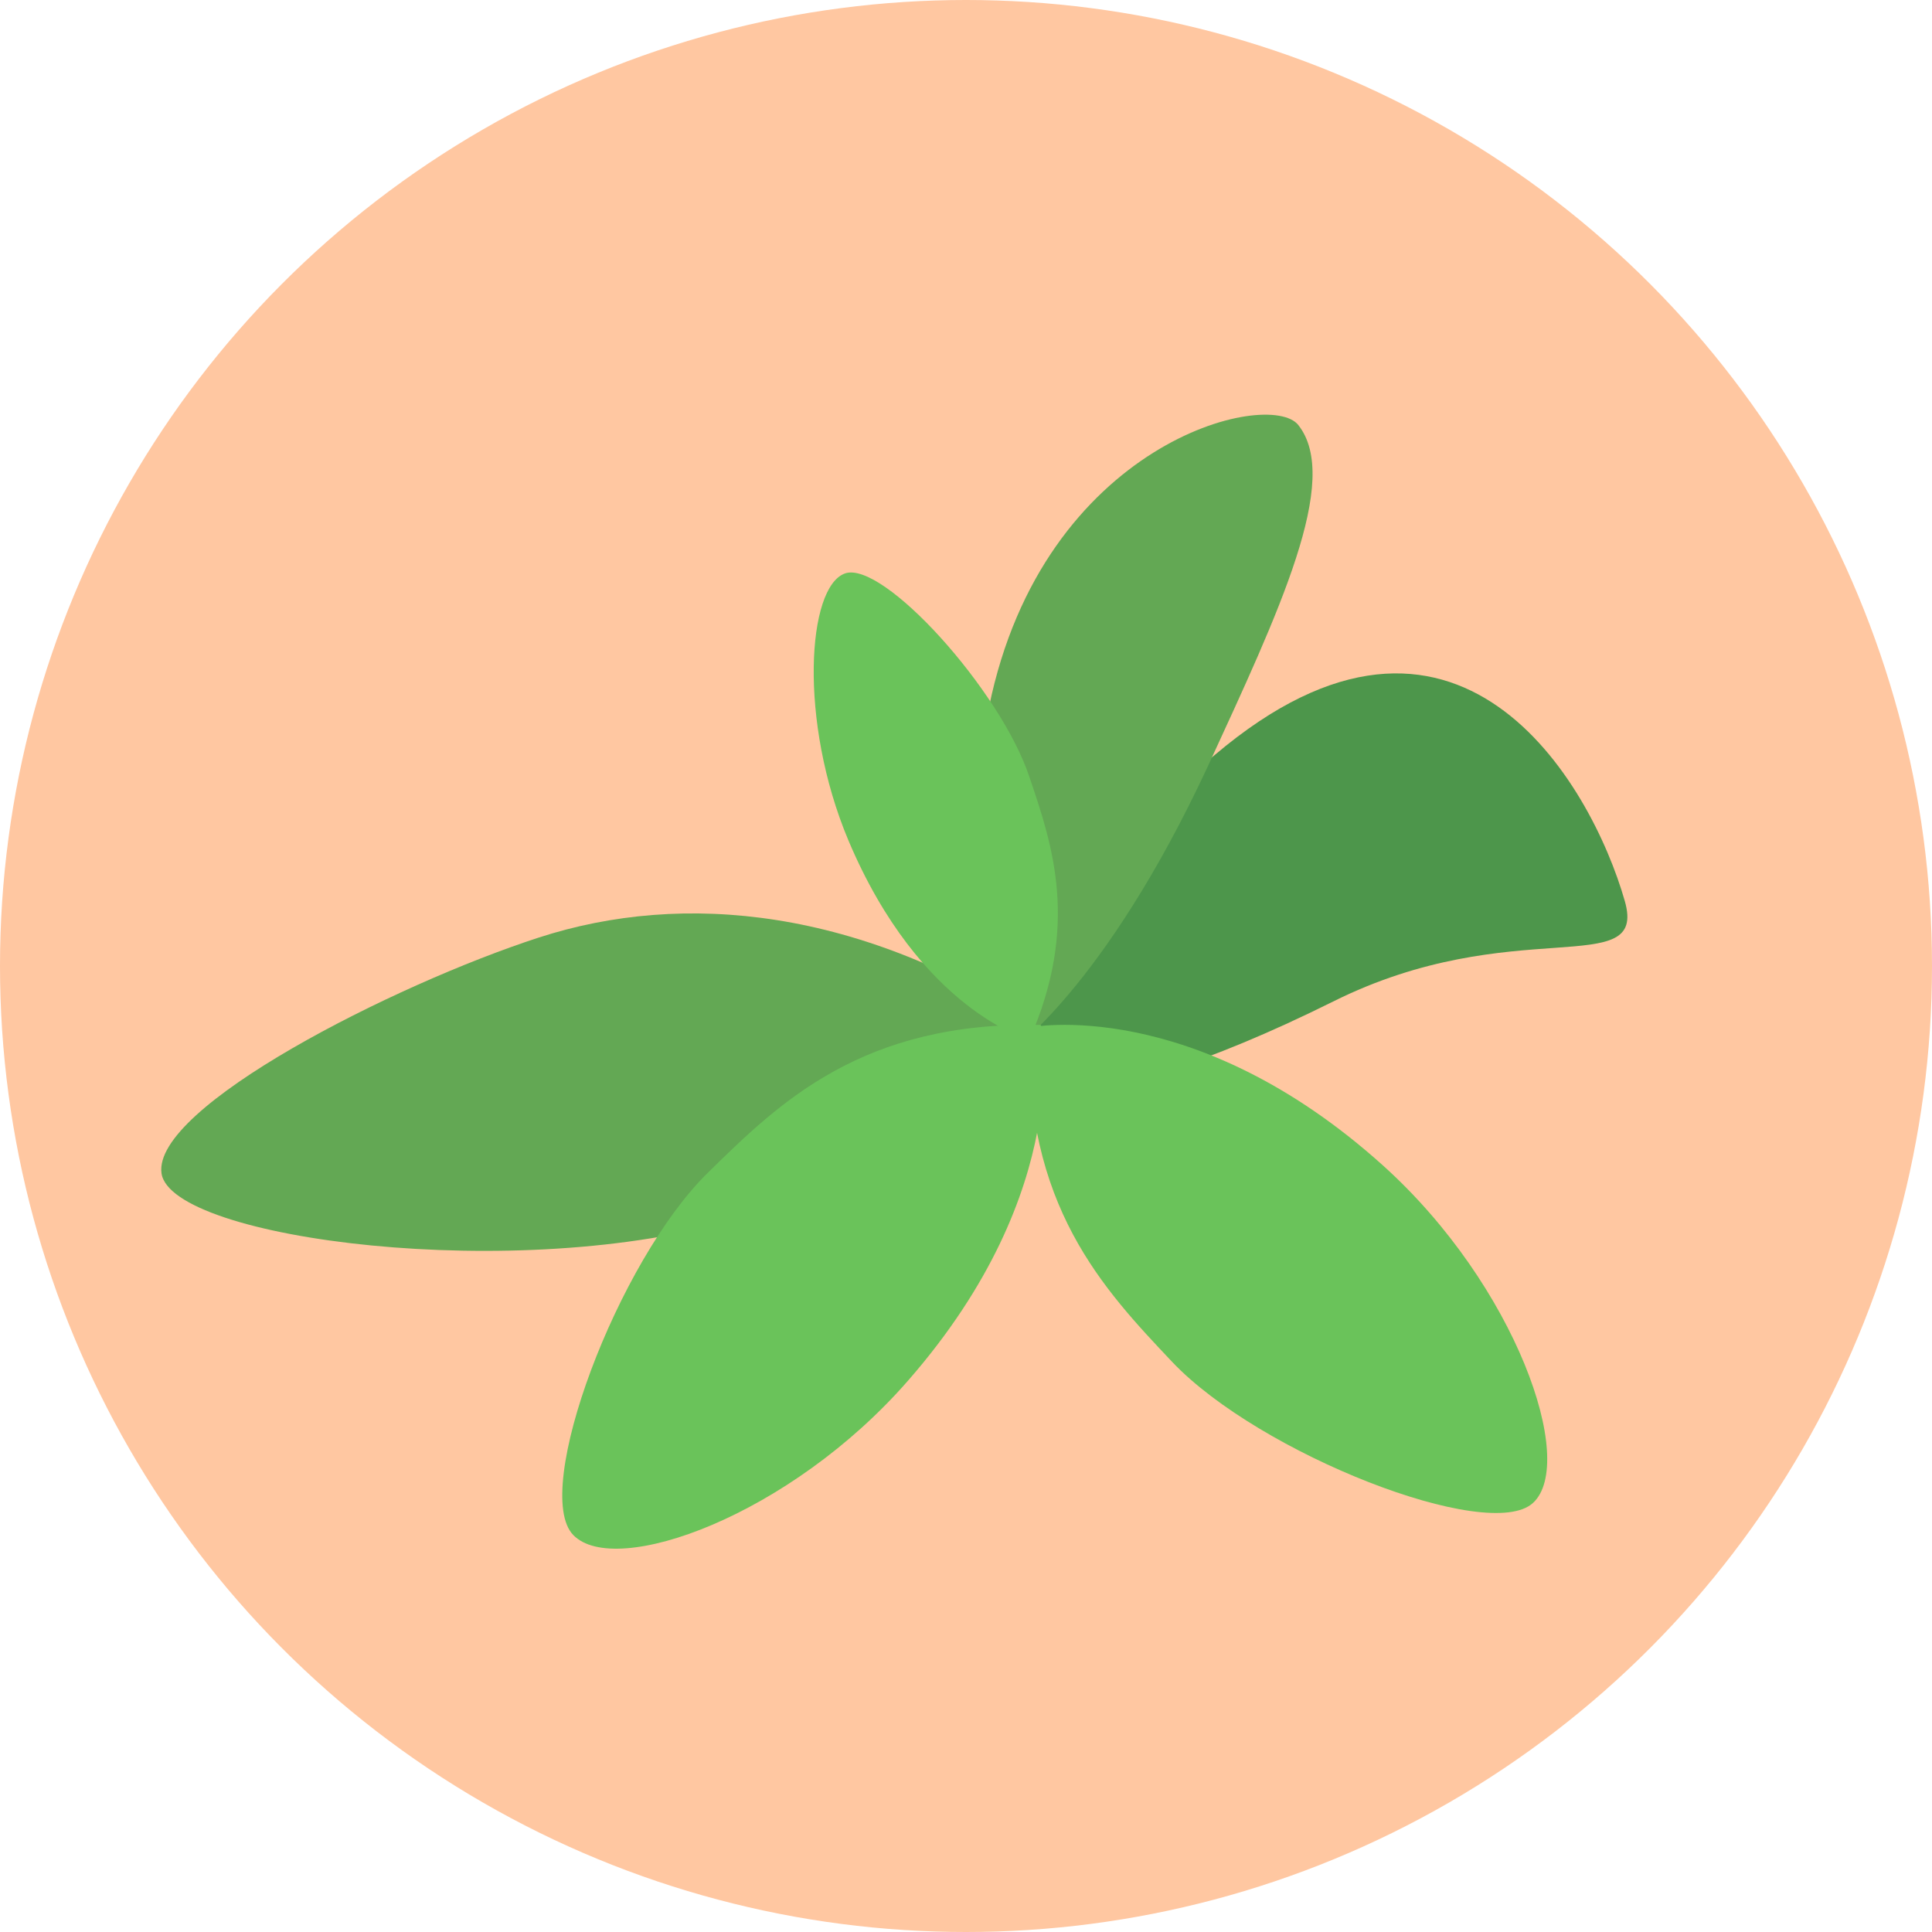 <?xml version="1.0" encoding="UTF-8"?> <svg xmlns="http://www.w3.org/2000/svg" viewBox="0 0 100 100"> <defs> <style>.a{fill:#ffc7a1;}.b{fill:#4d964b;}.c{fill:#63a854;}.d{fill:#6ac35a;}</style> </defs> <title>Organic Stevia </title> <circle class="a" cx="50" cy="50" r="50"></circle> <path class="b" d="M51,56.54c2-9.6,7.44-13.69,11.86-17.45,12.57-10.66,19.49,1.43,21.24,7.55,1.19,4.17-5.78.55-15.1,5.2C55.45,58.58,51,56.54,51,56.54Z"></path> <path class="c" d="M54,53.21C44.56,47,35.39,46.09,27.88,48.53s-20,8.78-19.52,12.2,18.54,5.76,29.86,2.34S54,53.21,54,53.21Z"></path> <path class="c" d="M52.19,54.52c-3.46-7.49-2-13.08-1-17.92C54,22.86,65.71,20.1,67.2,22c2.24,2.83-1,9.66-4.68,17.66C57.12,51.26,52.19,54.52,52.19,54.52Z"></path> <path class="d" d="M53.28,53.82c2.61-5.94,1.2-10.07,0-13.61C51.78,35.7,45.7,29,43.74,29.68s-2.42,7.64.17,13.81C47.64,52.34,53.28,53.82,53.28,53.82Z"></path> <path class="d" d="M53.87,53.05c-9.22-.19-13.51,4-17.2,7.62-4.7,4.57-9.18,16.52-7,18.78s11.24-1,17.34-8C55.71,61.49,53.87,53.05,53.87,53.05Z"></path> <path class="d" d="M53.28,53.18c-.31,9.21,3.85,13.56,7.39,17.31,4.51,4.76,16.4,9.41,18.68,7.3s-.88-11.25-7.75-17.45C61.74,51.46,53.28,53.18,53.28,53.18Z"></path> </svg> 